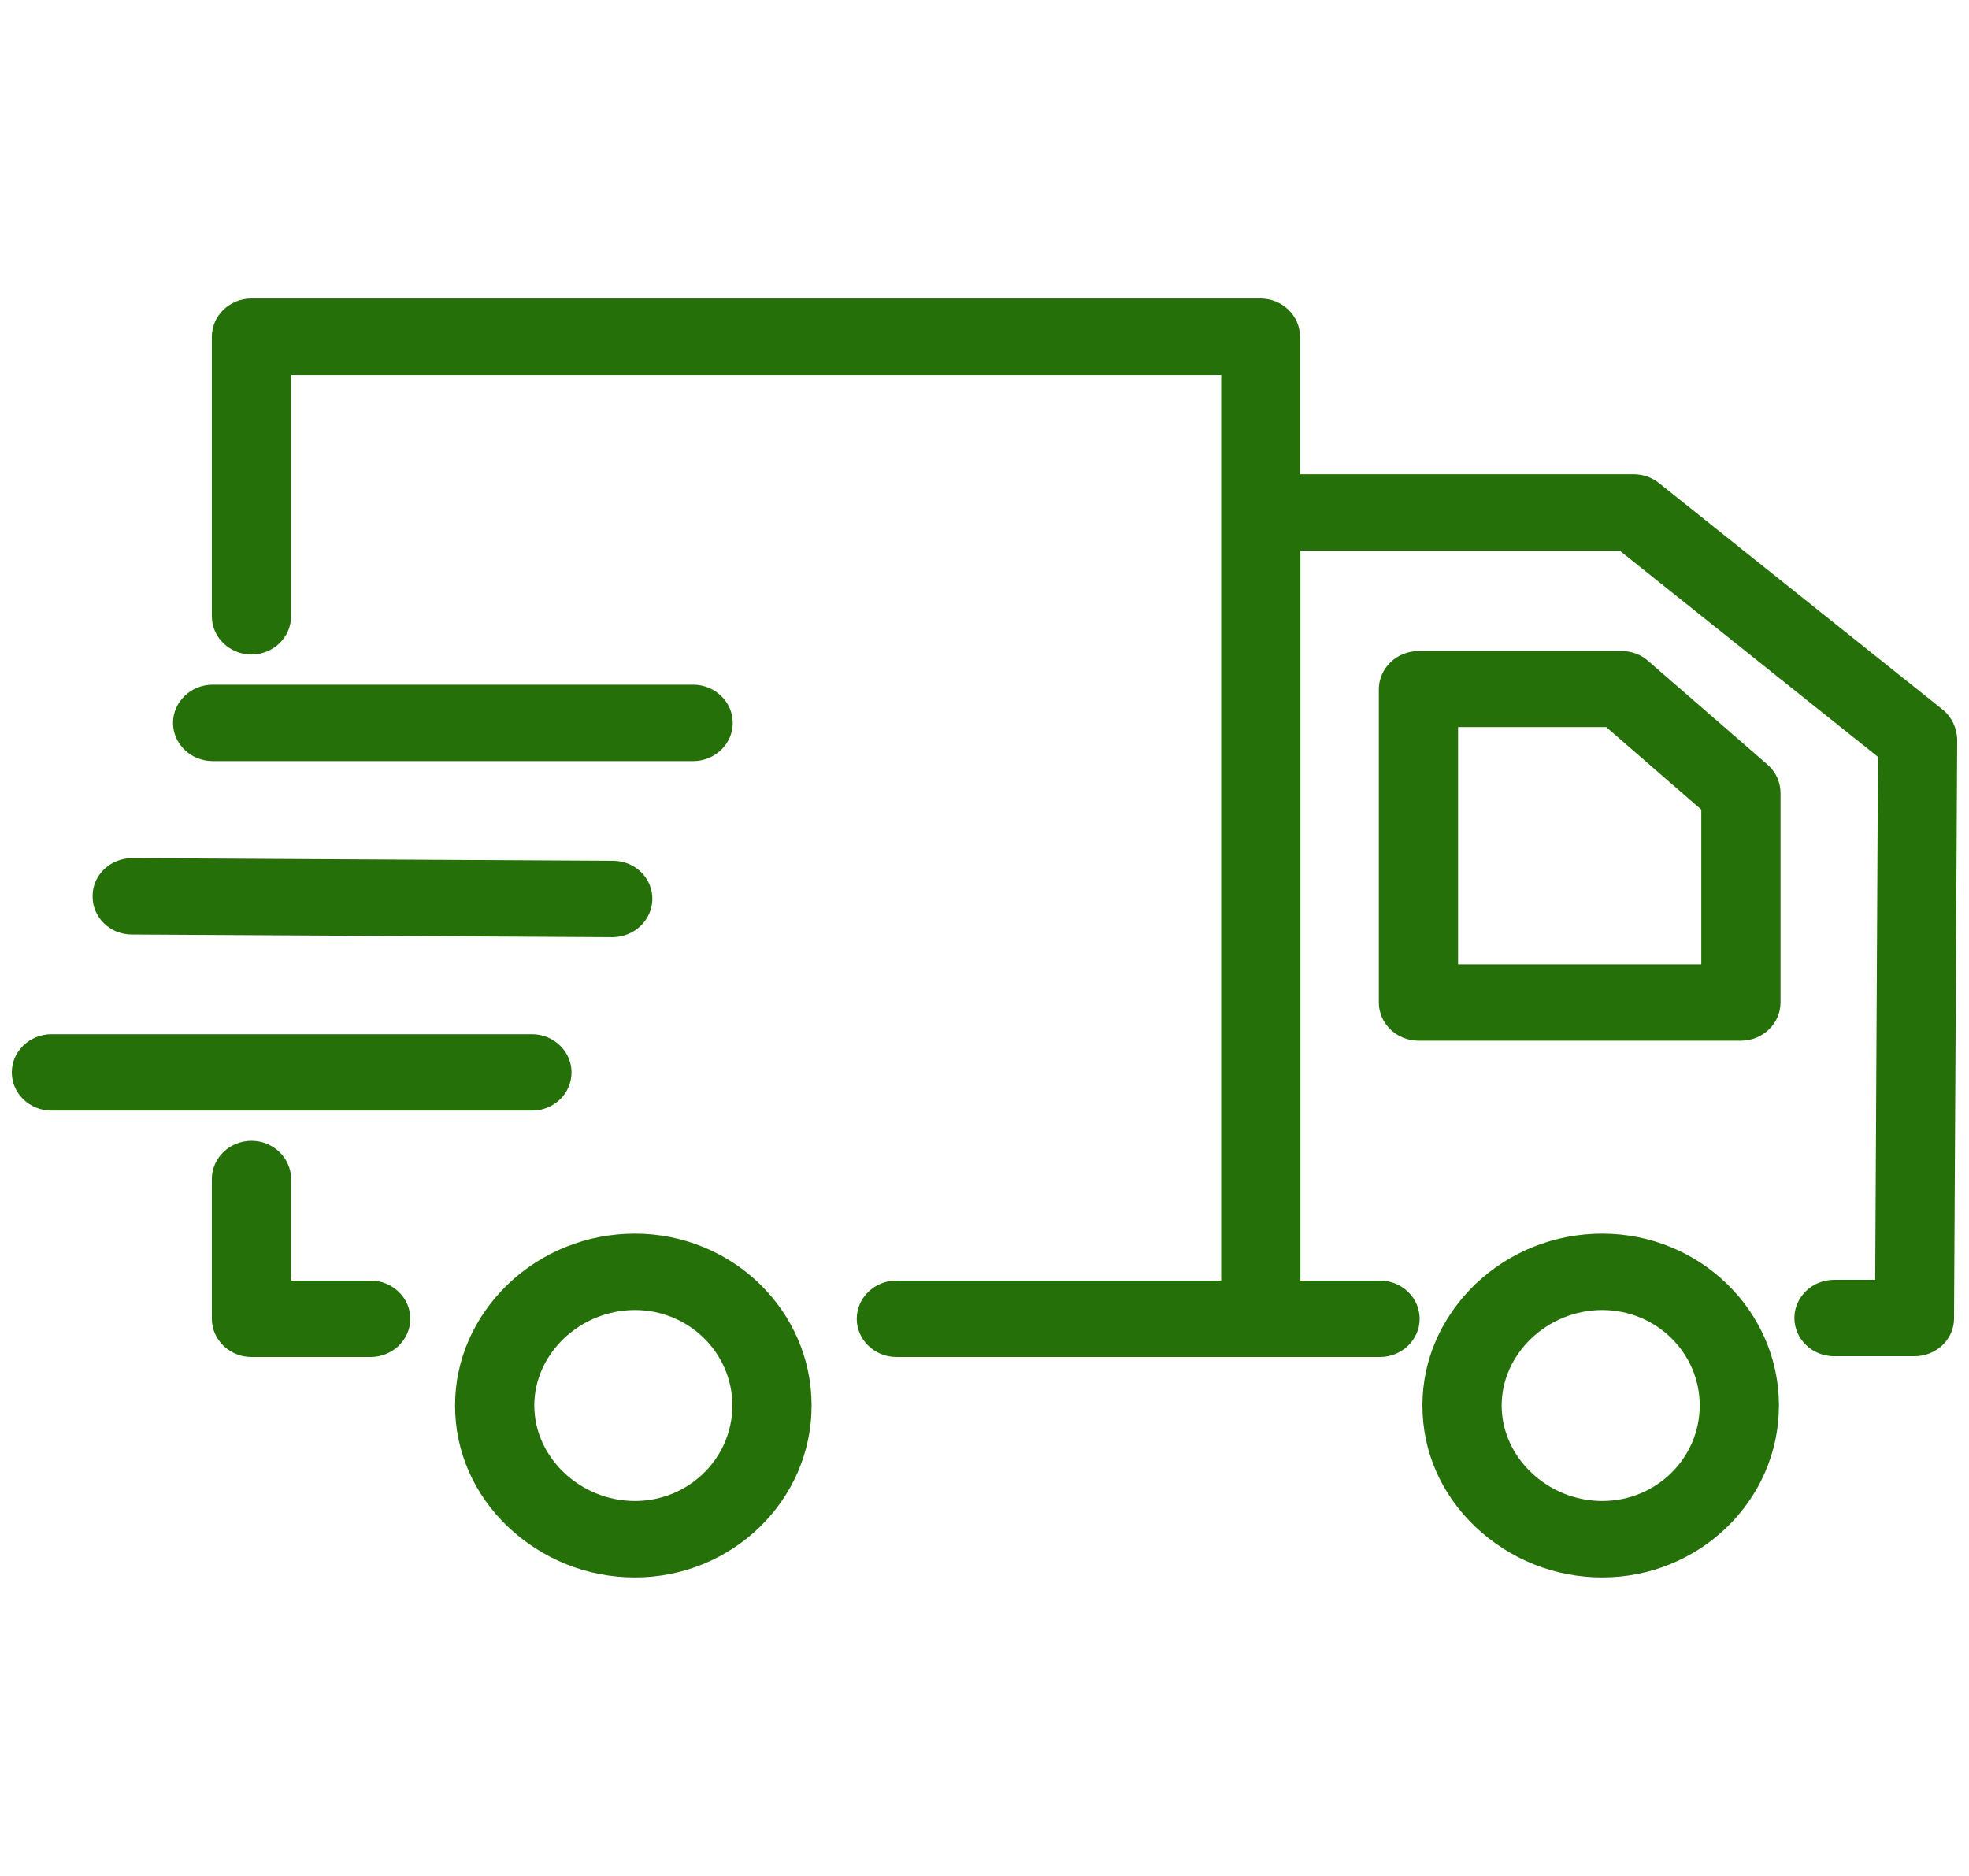 <svg width="127" height="121" viewBox="0 0 127 121" fill="none" xmlns="http://www.w3.org/2000/svg">
<g id="delivery-truck 2" clip-path="url(#clip0_175_269)">
<path id="Vector" d="M103.346 79.57C100.28 79.57 97.367 80.728 95.17 82.822C92.972 84.941 91.746 87.701 91.746 90.657C91.746 93.614 92.947 96.374 95.17 98.492C97.393 100.587 100.28 101.745 103.346 101.745C109.631 101.745 114.741 96.768 114.741 90.657C114.741 84.547 109.631 79.57 103.346 79.57ZM103.346 96.817C99.82 96.817 96.856 94.008 96.856 90.657C96.856 87.306 99.82 84.498 103.346 84.498C106.821 84.498 109.631 87.257 109.631 90.657C109.631 94.057 106.821 96.817 103.346 96.817ZM106.31 42.637C105.85 42.218 105.237 41.996 104.598 41.996H91.49C90.085 41.996 88.935 43.105 88.935 44.46V64.664C88.935 66.019 90.085 67.127 91.49 67.127H112.288C113.694 67.127 114.843 66.019 114.843 64.664V51.137C114.843 50.447 114.537 49.782 114 49.314L106.31 42.637ZM109.733 62.2H94.046V46.899H103.601L109.733 52.221V62.2ZM40.952 79.57C37.886 79.57 34.973 80.728 32.776 82.822C30.578 84.941 29.352 87.701 29.352 90.657C29.352 93.614 30.553 96.374 32.776 98.492C34.999 100.587 37.886 101.745 40.952 101.745C47.237 101.745 52.347 96.768 52.347 90.657C52.347 84.547 47.237 79.57 40.952 79.57ZM40.952 96.817C37.426 96.817 34.462 94.008 34.462 90.657C34.462 87.306 37.426 84.498 40.952 84.498C44.427 84.498 47.237 87.257 47.237 90.657C47.237 94.057 44.427 96.817 40.952 96.817ZM23.91 82.6H18.774V76.047C18.774 74.692 17.625 73.583 16.219 73.583C14.814 73.583 13.664 74.692 13.664 76.047V85.064C13.664 86.419 14.814 87.528 16.219 87.528H23.91C25.315 87.528 26.465 86.419 26.465 85.064C26.465 83.709 25.315 82.6 23.91 82.6ZM36.864 69.172C36.864 67.817 35.714 66.709 34.309 66.709H3.316C1.911 66.709 0.761 67.817 0.761 69.172C0.761 70.528 1.911 71.636 3.316 71.636H34.309C35.714 71.636 36.864 70.552 36.864 69.172ZM8.503 60.278L39.495 60.45C40.901 60.45 42.051 59.366 42.076 58.011C42.102 56.632 40.952 55.523 39.547 55.523L8.554 55.35C8.529 55.35 8.529 55.35 8.529 55.35C7.123 55.35 5.973 56.434 5.973 57.789C5.948 59.169 7.098 60.278 8.503 60.278ZM13.715 49.092H44.708C46.113 49.092 47.263 47.983 47.263 46.628C47.263 45.273 46.113 44.164 44.708 44.164H13.715C12.31 44.164 11.16 45.273 11.16 46.628C11.16 47.983 12.31 49.092 13.715 49.092ZM125.294 45.766L107 31.155C106.54 30.786 105.978 30.588 105.364 30.588H83.851V21.719C83.851 20.363 82.701 19.255 81.296 19.255H16.219C14.814 19.255 13.664 20.363 13.664 21.719V39.754C13.664 41.109 14.814 42.218 16.219 42.218C17.625 42.218 18.774 41.109 18.774 39.754V24.183H78.766V82.6H57.815C56.41 82.6 55.26 83.709 55.26 85.064C55.26 86.419 56.41 87.528 57.815 87.528H89.012C90.417 87.528 91.567 86.419 91.567 85.064C91.567 83.709 90.417 82.6 89.012 82.6H83.876V35.516H104.47L121.129 48.821L120.95 82.551H118.293C116.888 82.551 115.738 83.66 115.738 85.015C115.738 86.37 116.888 87.479 118.293 87.479H123.48C124.885 87.479 126.035 86.395 126.035 85.04L126.239 47.688C126.213 46.949 125.881 46.234 125.294 45.766Z" fill="#257009"/>
</g>
<defs>
<clipPath id="clip0_175_269">
<rect width="125.478" height="121" fill="white" transform="translate(0.761)"/>
</clipPath>
</defs>
</svg>
